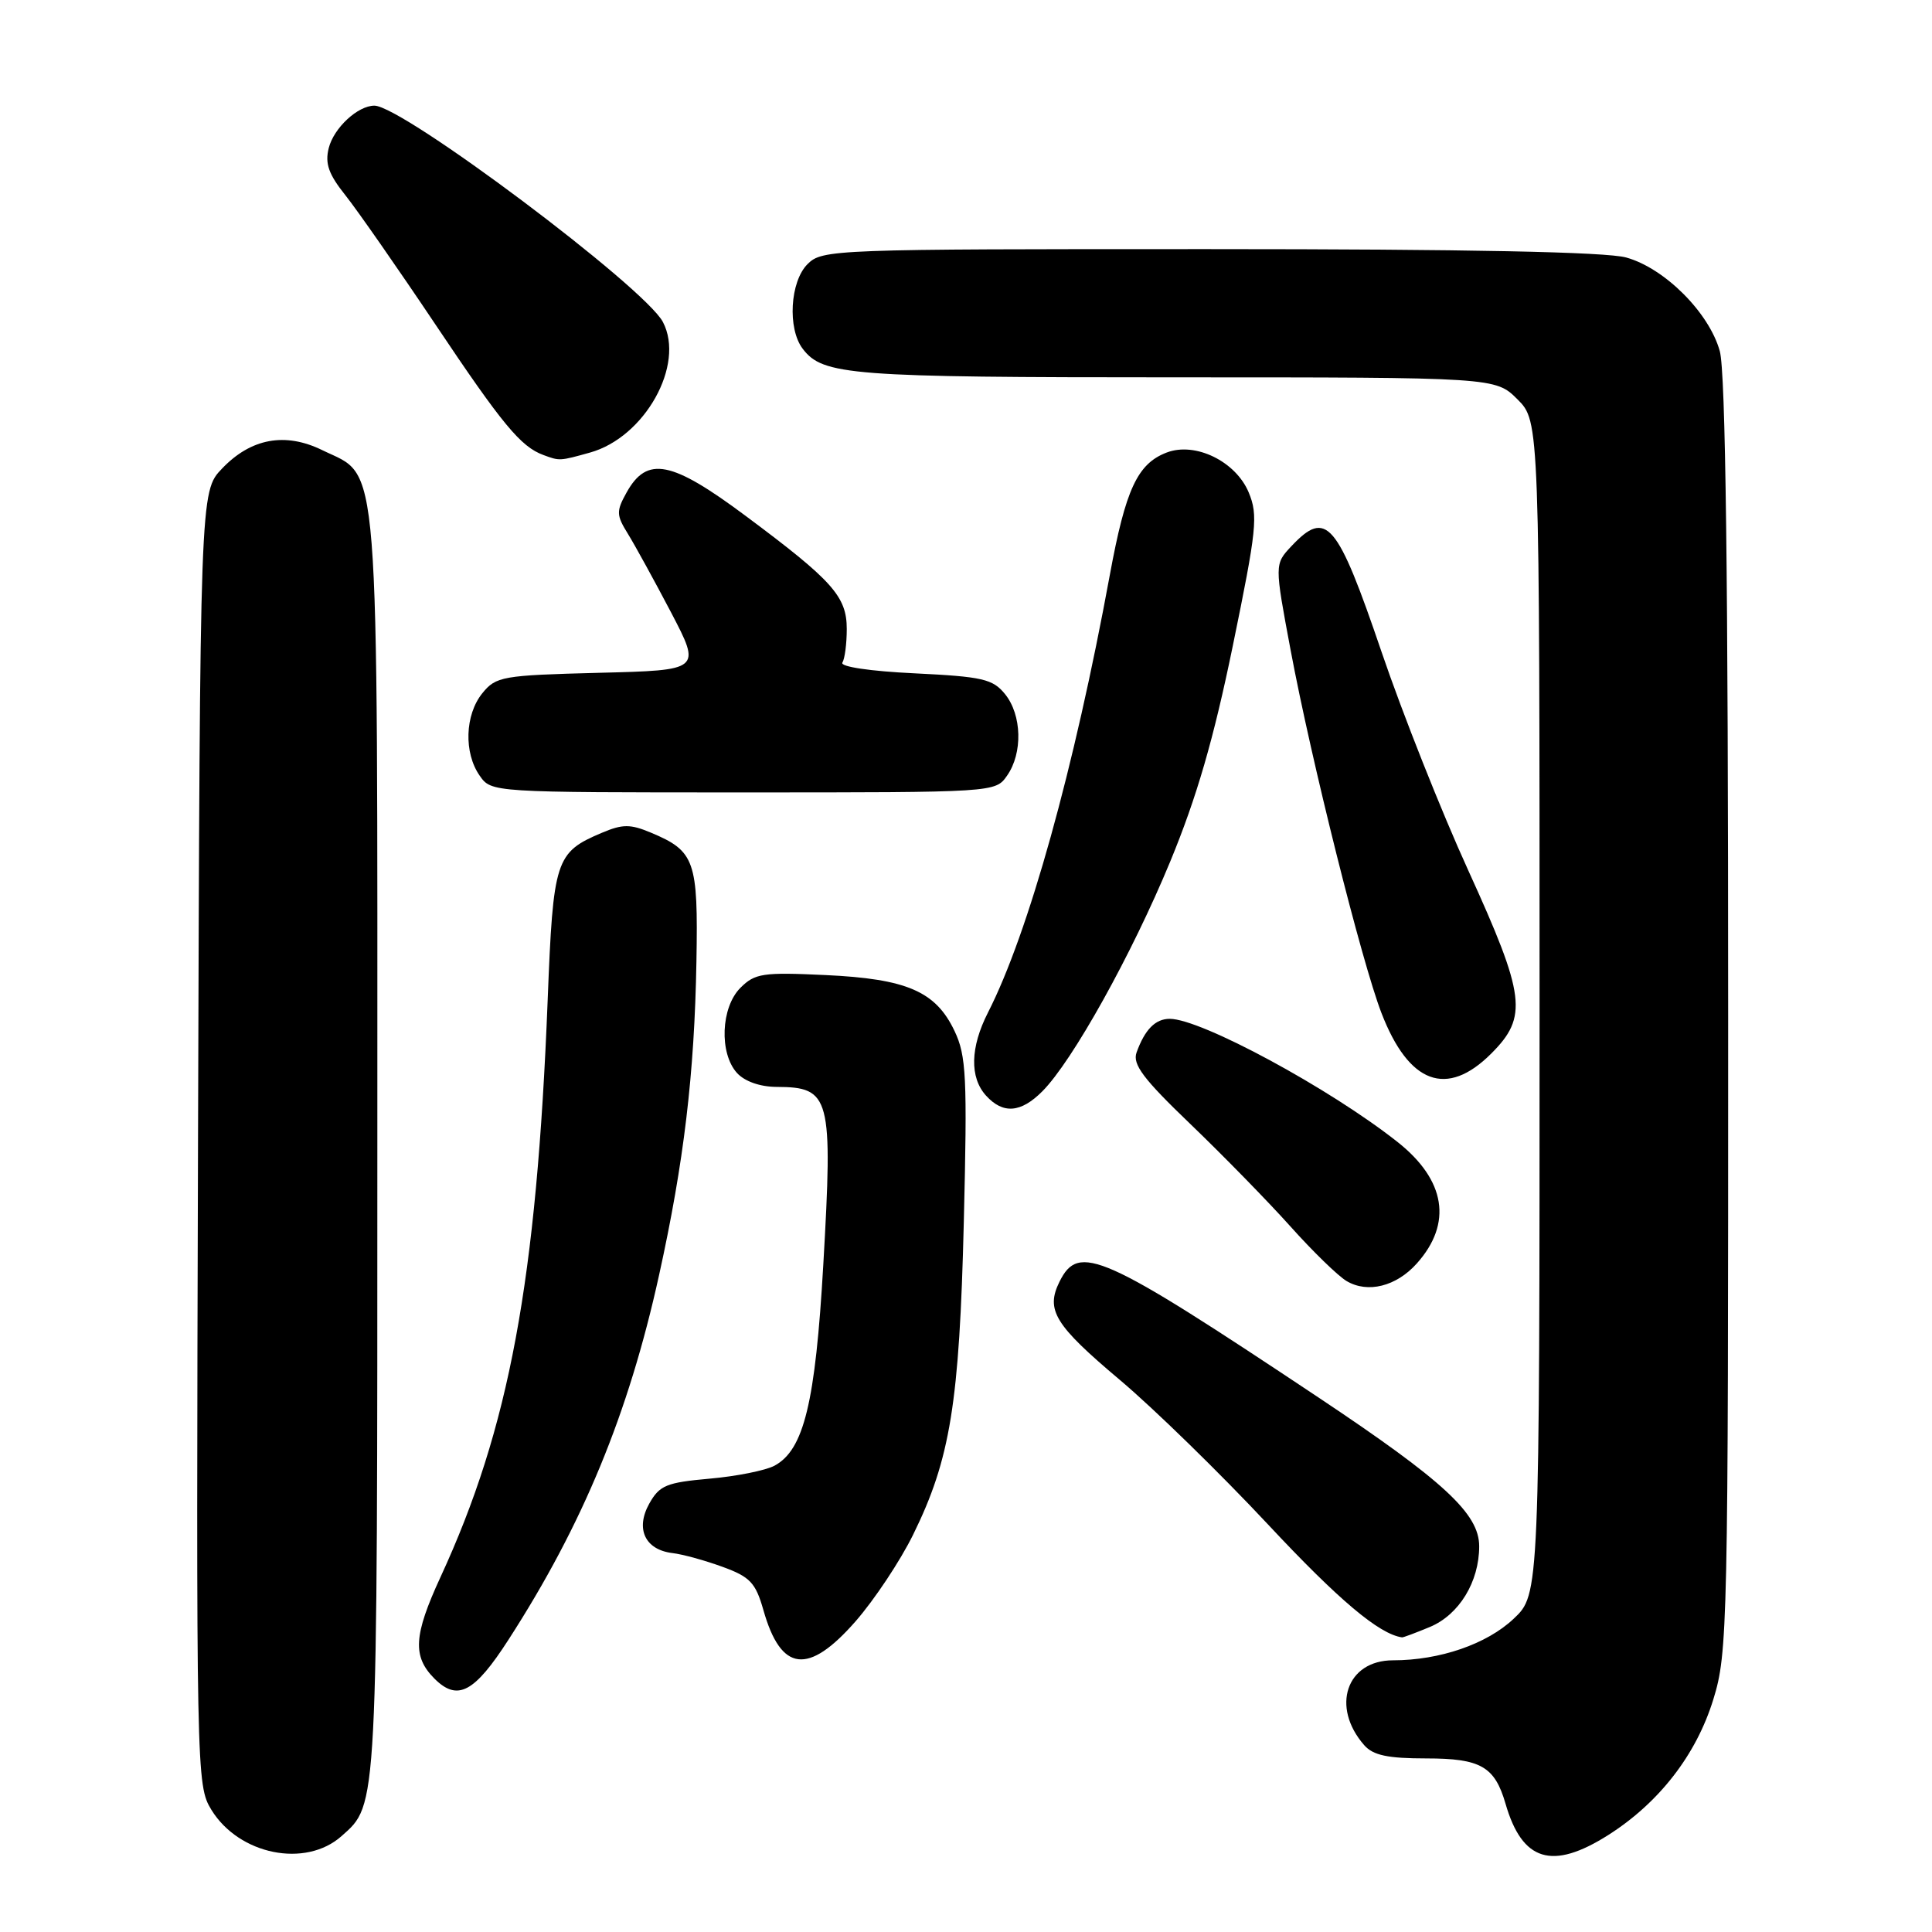 <?xml version="1.0" encoding="UTF-8" standalone="no"?>
<!DOCTYPE svg PUBLIC "-//W3C//DTD SVG 1.1//EN" "http://www.w3.org/Graphics/SVG/1.1/DTD/svg11.dtd" >
<svg xmlns="http://www.w3.org/2000/svg" xmlns:xlink="http://www.w3.org/1999/xlink" version="1.1" viewBox="0 0 256 256">
 <g >
 <path fill="currentColor"
d=" M 45.26 243.29 C 50.07 239.01 50.00 240.41 50.00 151.78 C 50.00 58.23 50.41 63.41 42.71 59.65 C 37.79 57.24 33.26 58.07 29.43 62.08 C 26.50 65.13 26.50 65.13 26.24 150.82 C 25.99 235.33 26.02 236.55 28.01 239.81 C 31.67 245.77 40.48 247.55 45.26 243.29 Z  M 213.09 243.16 C 219.83 238.88 224.76 232.53 227.02 225.19 C 228.93 219.03 229.00 215.63 228.99 134.64 C 228.99 76.34 228.65 49.28 227.88 46.52 C 226.47 41.43 220.57 35.53 215.48 34.12 C 212.81 33.38 194.56 33.01 160.25 33.01 C 110.33 33.00 108.95 33.05 107.00 35.00 C 104.68 37.32 104.33 43.54 106.36 46.21 C 109.04 49.73 112.55 50.00 155.64 50.00 C 198.15 50.00 198.15 50.00 201.08 52.92 C 204.00 55.85 204.00 55.85 204.00 133.55 C 204.00 211.26 204.00 211.26 200.57 214.49 C 197.02 217.85 190.77 220.00 184.58 220.00 C 178.41 220.00 176.32 226.18 180.77 231.25 C 181.95 232.59 183.88 233.00 189.00 233.00 C 196.20 233.00 198.06 234.07 199.49 239.00 C 201.70 246.65 205.67 247.86 213.09 243.16 Z  M 67.39 217.25 C 77.23 202.00 83.28 187.35 87.33 168.96 C 90.62 154.04 92.02 142.31 92.28 127.41 C 92.52 114.03 92.08 112.77 86.25 110.33 C 83.51 109.18 82.49 109.19 79.75 110.35 C 73.60 112.95 73.30 113.88 72.57 132.50 C 71.10 169.78 67.49 189.21 58.36 208.99 C 54.80 216.71 54.64 219.49 57.57 222.43 C 60.62 225.47 62.85 224.30 67.39 217.25 Z  M 113.37 214.83 C 115.86 211.98 119.29 206.82 120.99 203.36 C 125.92 193.35 127.13 185.91 127.71 161.90 C 128.18 142.69 128.04 139.89 126.48 136.61 C 123.99 131.36 120.16 129.70 109.36 129.20 C 101.08 128.81 100.03 128.97 98.11 130.89 C 95.52 133.48 95.28 139.54 97.65 142.17 C 98.67 143.29 100.71 144.01 102.90 144.02 C 110.05 144.05 110.37 145.27 109.09 167.60 C 108.04 185.87 106.52 192.11 102.63 194.21 C 101.46 194.84 97.59 195.62 94.03 195.93 C 88.31 196.44 87.39 196.81 86.03 199.24 C 84.17 202.58 85.47 205.35 89.10 205.79 C 90.42 205.94 93.40 206.76 95.73 207.61 C 99.39 208.94 100.12 209.72 101.15 213.33 C 103.48 221.56 107.09 222.00 113.37 214.83 Z  M 189.47 215.58 C 193.34 213.96 196.00 209.61 196.00 204.89 C 196.00 200.57 191.34 196.26 174.67 185.15 C 145.97 166.03 142.95 164.68 140.39 169.83 C 138.53 173.59 139.75 175.57 148.39 182.85 C 152.88 186.63 161.71 195.25 168.02 202.00 C 177.37 212.01 182.75 216.54 185.78 216.96 C 185.94 216.98 187.59 216.36 189.47 215.58 Z  M 187.74 167.41 C 192.48 162.11 191.57 156.36 185.17 151.31 C 176.19 144.21 159.14 135.00 155.00 135.00 C 153.09 135.00 151.70 136.41 150.60 139.46 C 150.04 141.03 151.48 142.95 157.75 148.96 C 162.07 153.11 168.02 159.20 170.98 162.50 C 173.93 165.80 177.28 169.06 178.42 169.74 C 181.22 171.41 185.02 170.46 187.74 167.41 Z  M 138.11 144.61 C 142.11 140.60 149.97 126.47 155.06 114.16 C 158.58 105.63 160.81 97.95 163.36 85.54 C 166.53 70.12 166.72 68.28 165.46 65.25 C 163.74 61.13 158.38 58.52 154.60 59.96 C 150.72 61.44 149.15 64.82 147.06 76.17 C 142.34 101.87 136.27 123.67 130.91 134.17 C 128.56 138.78 128.47 142.76 130.65 145.17 C 132.90 147.65 135.26 147.47 138.11 144.61 Z  M 197.60 139.60 C 202.48 134.72 202.14 131.98 194.56 115.35 C 191.01 107.58 185.85 94.57 183.08 86.43 C 177.17 69.07 175.77 67.43 171.11 72.38 C 168.88 74.76 168.88 74.76 171.01 86.13 C 173.75 100.76 180.43 127.44 183.05 134.23 C 186.68 143.63 191.71 145.49 197.60 139.60 Z  M 133.44 102.78 C 135.54 99.79 135.41 94.73 133.17 91.97 C 131.55 89.97 130.20 89.66 121.20 89.22 C 115.29 88.94 111.29 88.34 111.62 87.80 C 111.94 87.29 112.20 85.29 112.20 83.35 C 112.20 79.03 110.34 76.95 98.79 68.35 C 88.97 61.03 85.74 60.39 83.03 65.25 C 81.64 67.75 81.66 68.25 83.21 70.75 C 84.14 72.26 86.71 76.94 88.92 81.15 C 92.92 88.81 92.92 88.81 79.37 89.15 C 66.54 89.48 65.72 89.63 63.91 91.86 C 61.60 94.72 61.44 99.75 63.56 102.78 C 65.11 105.00 65.13 105.00 98.50 105.00 C 131.87 105.00 131.89 105.00 133.44 102.78 Z  M 78.17 59.97 C 85.44 57.95 90.81 48.34 87.84 42.67 C 85.44 38.08 53.33 14.00 49.61 14.00 C 47.41 14.00 44.23 16.95 43.56 19.62 C 43.04 21.68 43.55 23.10 45.78 25.89 C 47.36 27.88 52.73 35.58 57.70 43.00 C 66.57 56.25 69.00 59.19 72.00 60.29 C 74.16 61.09 74.15 61.09 78.17 59.97 Z "/>
</g>
</svg>